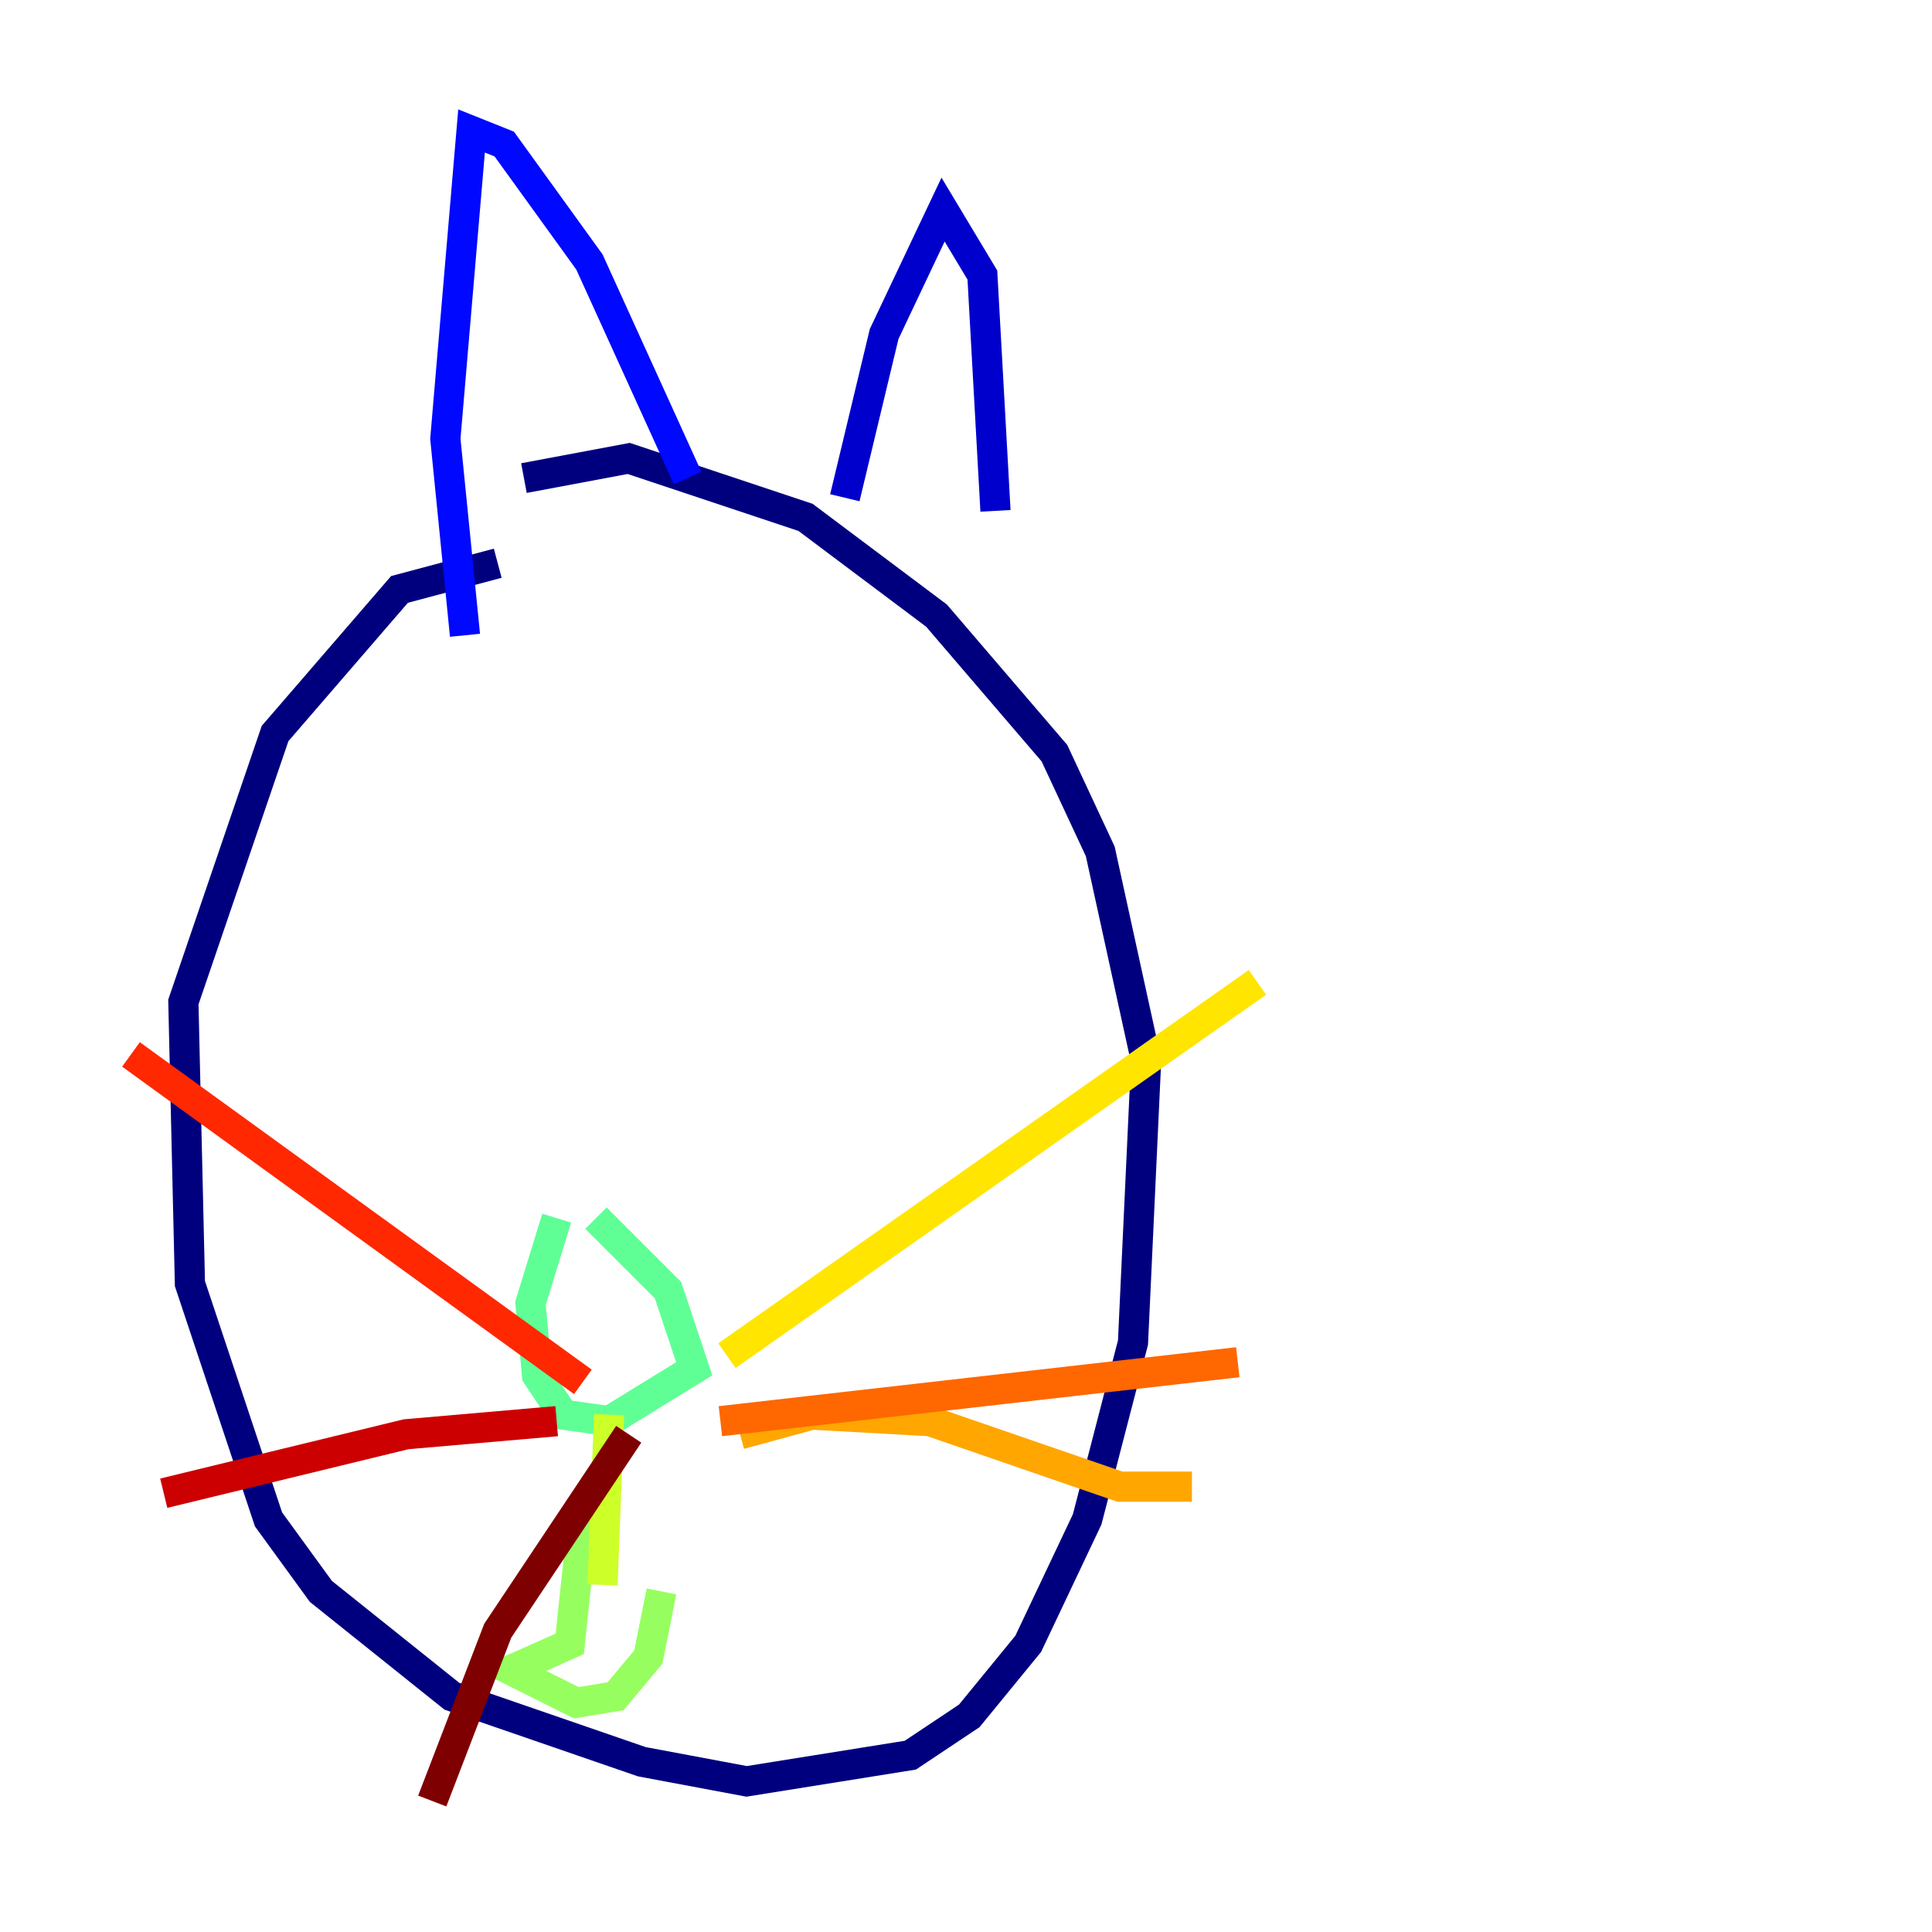<?xml version="1.0" encoding="utf-8" ?>
<svg baseProfile="tiny" height="128" version="1.2" viewBox="0,0,128,128" width="128" xmlns="http://www.w3.org/2000/svg" xmlns:ev="http://www.w3.org/2001/xml-events" xmlns:xlink="http://www.w3.org/1999/xlink"><defs /><polyline fill="none" points="32.976,37.315 26.468,39.051 18.224,48.597 12.149,66.386 12.583,85.044 17.79,100.664 21.261,105.437 29.939,112.38 42.522,116.719 49.464,118.02 60.312,116.285 64.217,113.681 68.122,108.909 72.027,100.664 75.064,88.949 75.932,70.291 72.895,56.407 69.858,49.898 62.047,40.786 53.37,34.278 41.654,30.373 34.712,31.675" stroke="#00007f" stroke-width="2" /><polyline fill="none" points="55.973,32.976 58.576,22.129 62.481,13.885 65.085,18.224 65.953,33.844" stroke="#0000cc" stroke-width="2" /><polyline fill="none" points="30.807,42.088 29.505,29.071 31.241,8.678 33.41,9.546 39.051,17.356 45.559,31.675" stroke="#0008ff" stroke-width="2" /><polyline fill="none" points="32.542,62.481 32.542,62.481" stroke="#004cff" stroke-width="2" /><polyline fill="none" points="34.278,62.915 34.278,62.915" stroke="#0090ff" stroke-width="2" /><polyline fill="none" points="51.634,67.688 51.634,67.688" stroke="#00d4ff" stroke-width="2" /><polyline fill="none" points="50.766,65.953 50.766,65.953" stroke="#29ffcd" stroke-width="2" /><polyline fill="none" points="36.881,80.705 35.146,86.346 35.58,91.119 37.315,93.722 40.352,94.156 45.993,90.685 44.258,85.478 39.485,80.705" stroke="#5fff96" stroke-width="2" /><polyline fill="none" points="38.617,100.664 37.749,108.909 33.844,110.644 38.183,112.814 40.786,112.38 42.956,109.776 43.824,105.437" stroke="#96ff5f" stroke-width="2" /><polyline fill="none" points="39.919,105.003 40.352,93.722" stroke="#cdff29" stroke-width="2" /><polyline fill="none" points="48.163,89.817 83.308,65.085" stroke="#ffe500" stroke-width="2" /><polyline fill="none" points="49.031,95.024 53.803,93.722 61.614,94.156 74.197,98.495 78.969,98.495" stroke="#ffa600" stroke-width="2" /><polyline fill="none" points="47.729,94.156 82.007,90.251" stroke="#ff6700" stroke-width="2" /><polyline fill="none" points="38.617,91.552 8.678,69.858" stroke="#ff2800" stroke-width="2" /><polyline fill="none" points="36.881,94.156 26.902,95.024 10.848,98.929" stroke="#cc0000" stroke-width="2" /><polyline fill="none" points="41.654,95.024 32.976,108.041 28.637,119.322" stroke="#7f0000" stroke-width="2" /></svg>